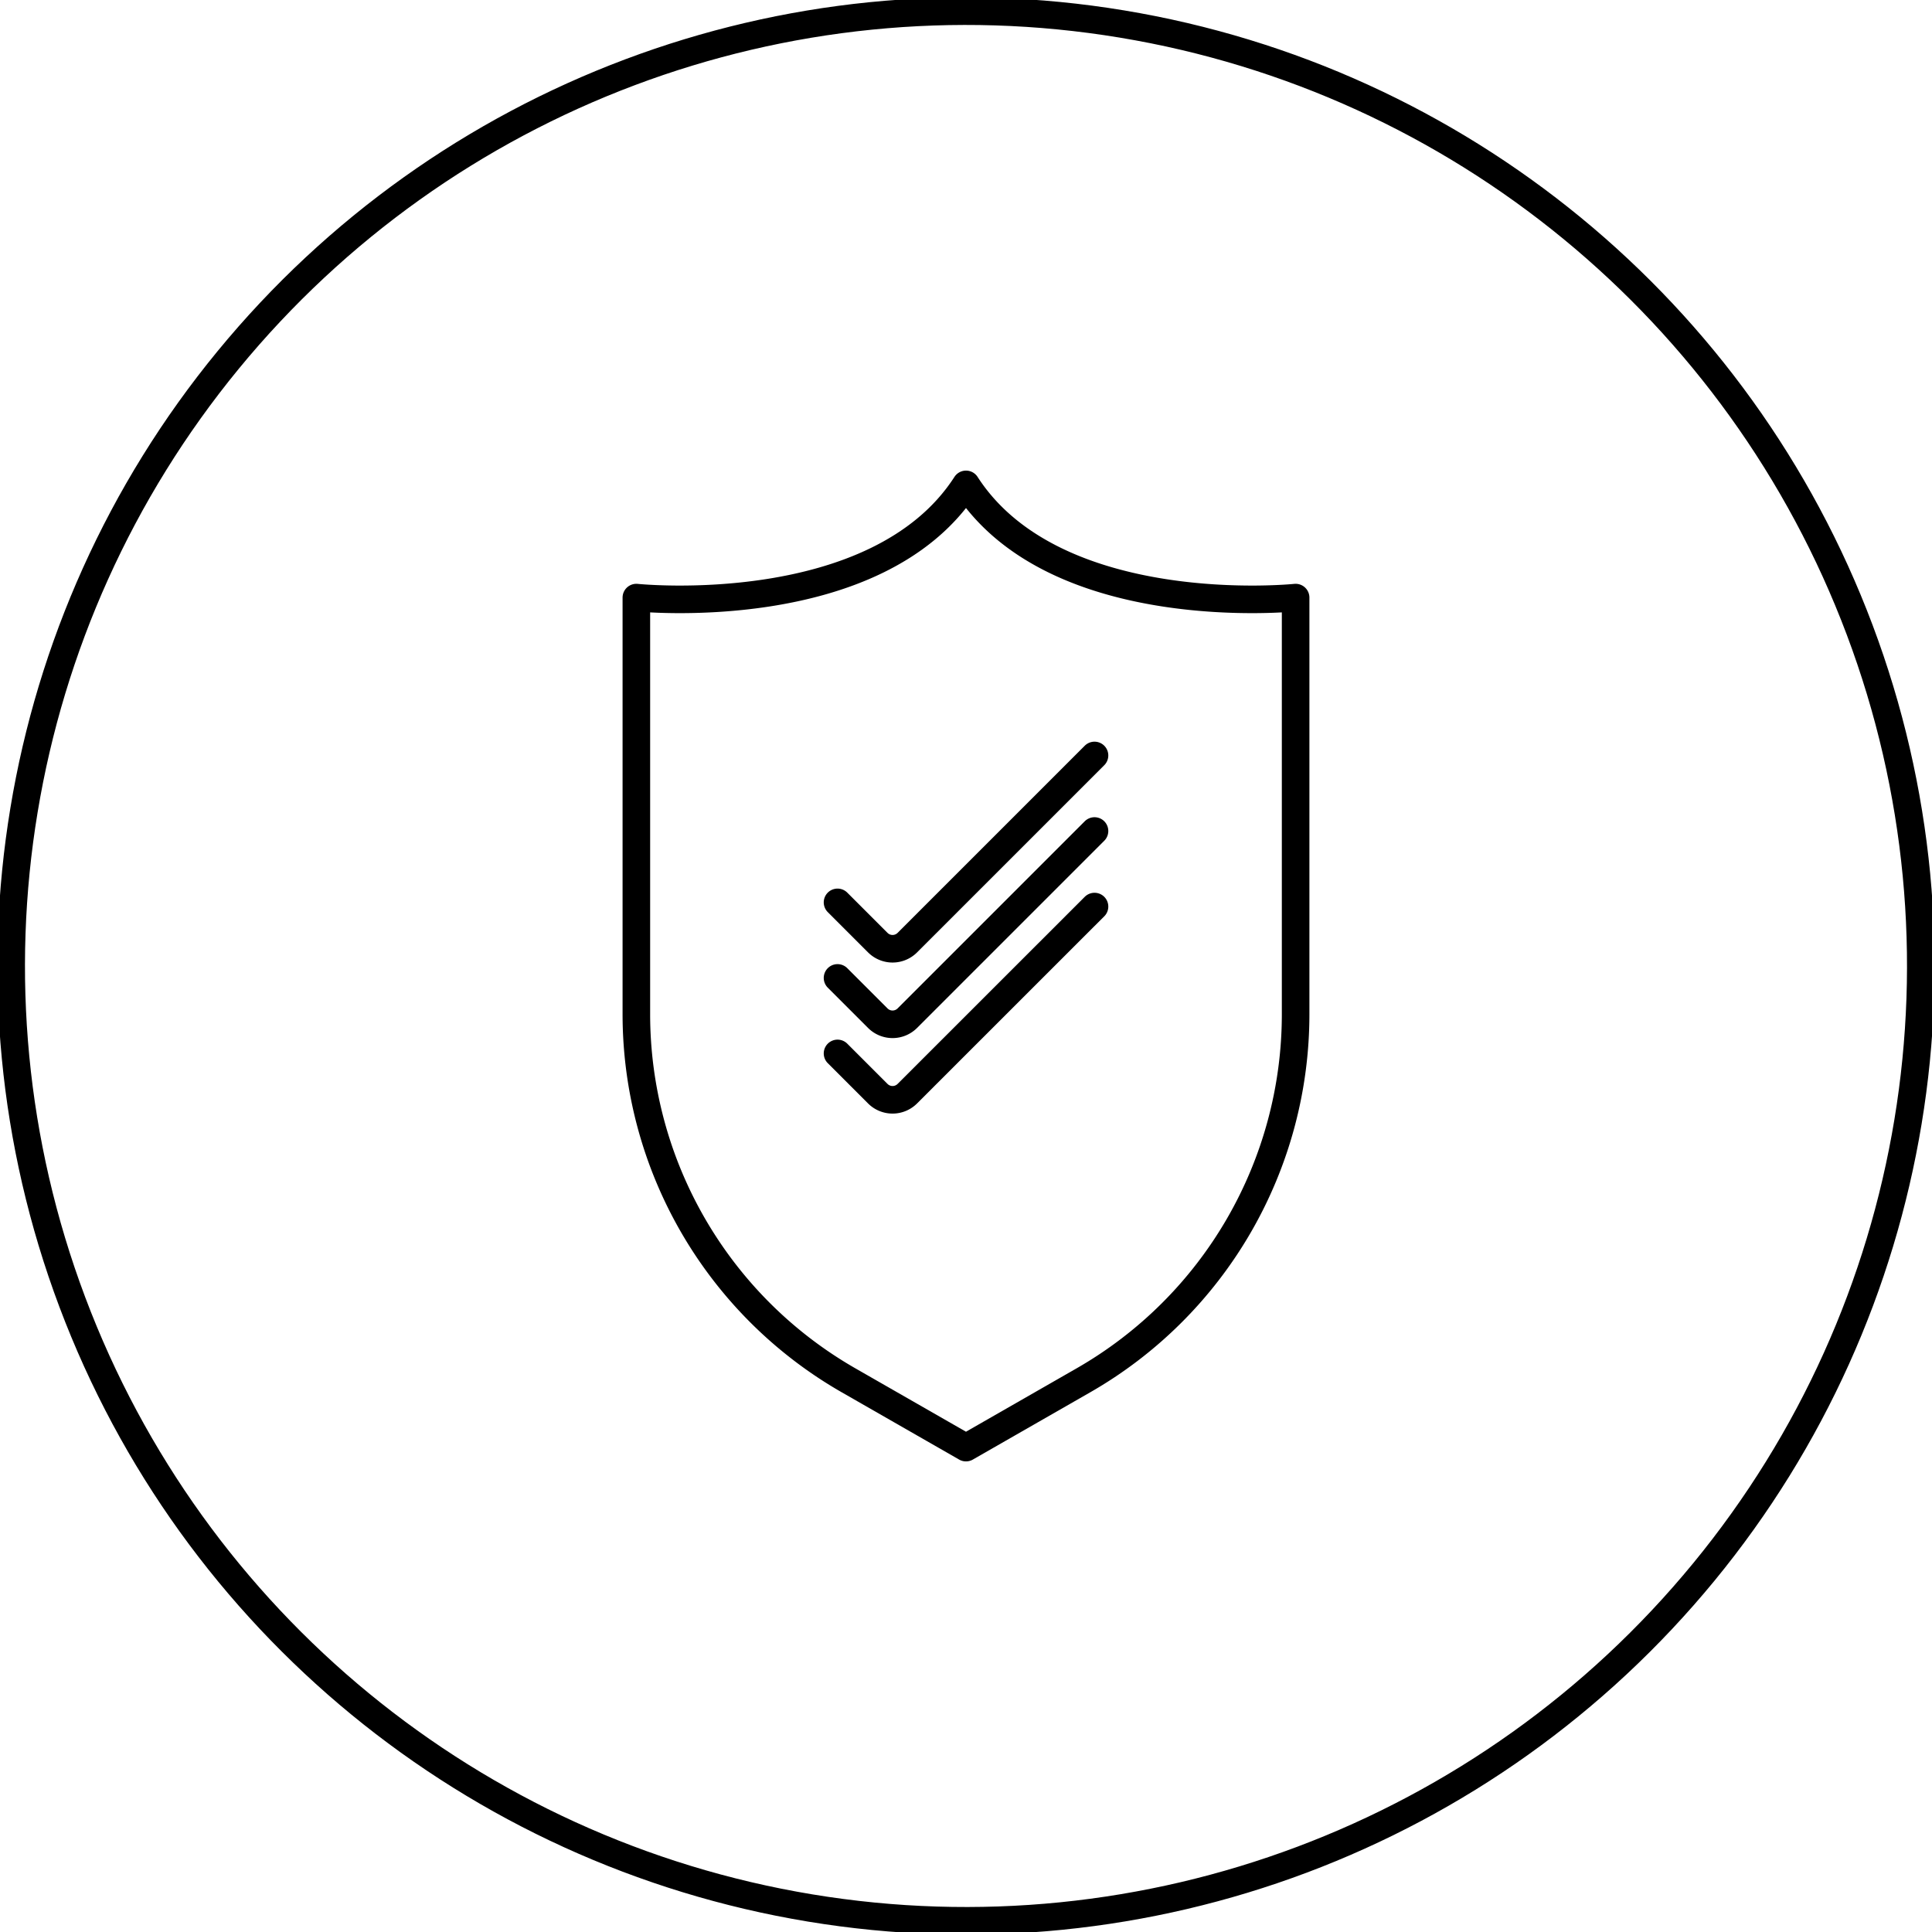 <svg xmlns="http://www.w3.org/2000/svg" xmlns:xlink="http://www.w3.org/1999/xlink" width="105.113" height="105.113" viewBox="0 0 105.113 105.113"><defs><style>.a,.c{fill:none;stroke-linecap:round;stroke-linejoin:round;stroke-width:1.5px;}.a{stroke:#707070;}.b{clip-path:url(#a);}.c{stroke:#000;stroke-miterlimit:10;}</style><clipPath id="a"><rect class="a" width="105.113" height="105.113"/></clipPath></defs><g class="b"><circle class="c" cx="51.947" cy="51.947" r="51.947" transform="translate(-7.173 95.327) rotate(-80.606)"/><path class="c" d="M163.47,161.816,153.283,172a1.137,1.137,0,0,1-1.6,0l-2.194-2.194" transform="translate(-103.922 -112.493)"/><path class="c" d="M163.47,148.331l-10.187,10.187a1.137,1.137,0,0,1-1.6,0l-2.194-2.194" transform="translate(-103.922 -103.119)"/><path class="c" d="M163.47,134.845l-10.187,10.187a1.137,1.137,0,0,1-1.6,0l-2.194-2.194" transform="translate(-103.922 -93.743)"/><path class="c" d="M131.521,86.461c-4.85,7.518-17.935,6.159-17.935,6.159v22.664a22.96,22.96,0,0,0,11.545,19.921l6.389,3.661,6.389-3.661a22.96,22.96,0,0,0,11.545-19.921V92.62S136.371,93.979,131.521,86.461Z" transform="translate(-78.964 -60.107)"/></g></svg>